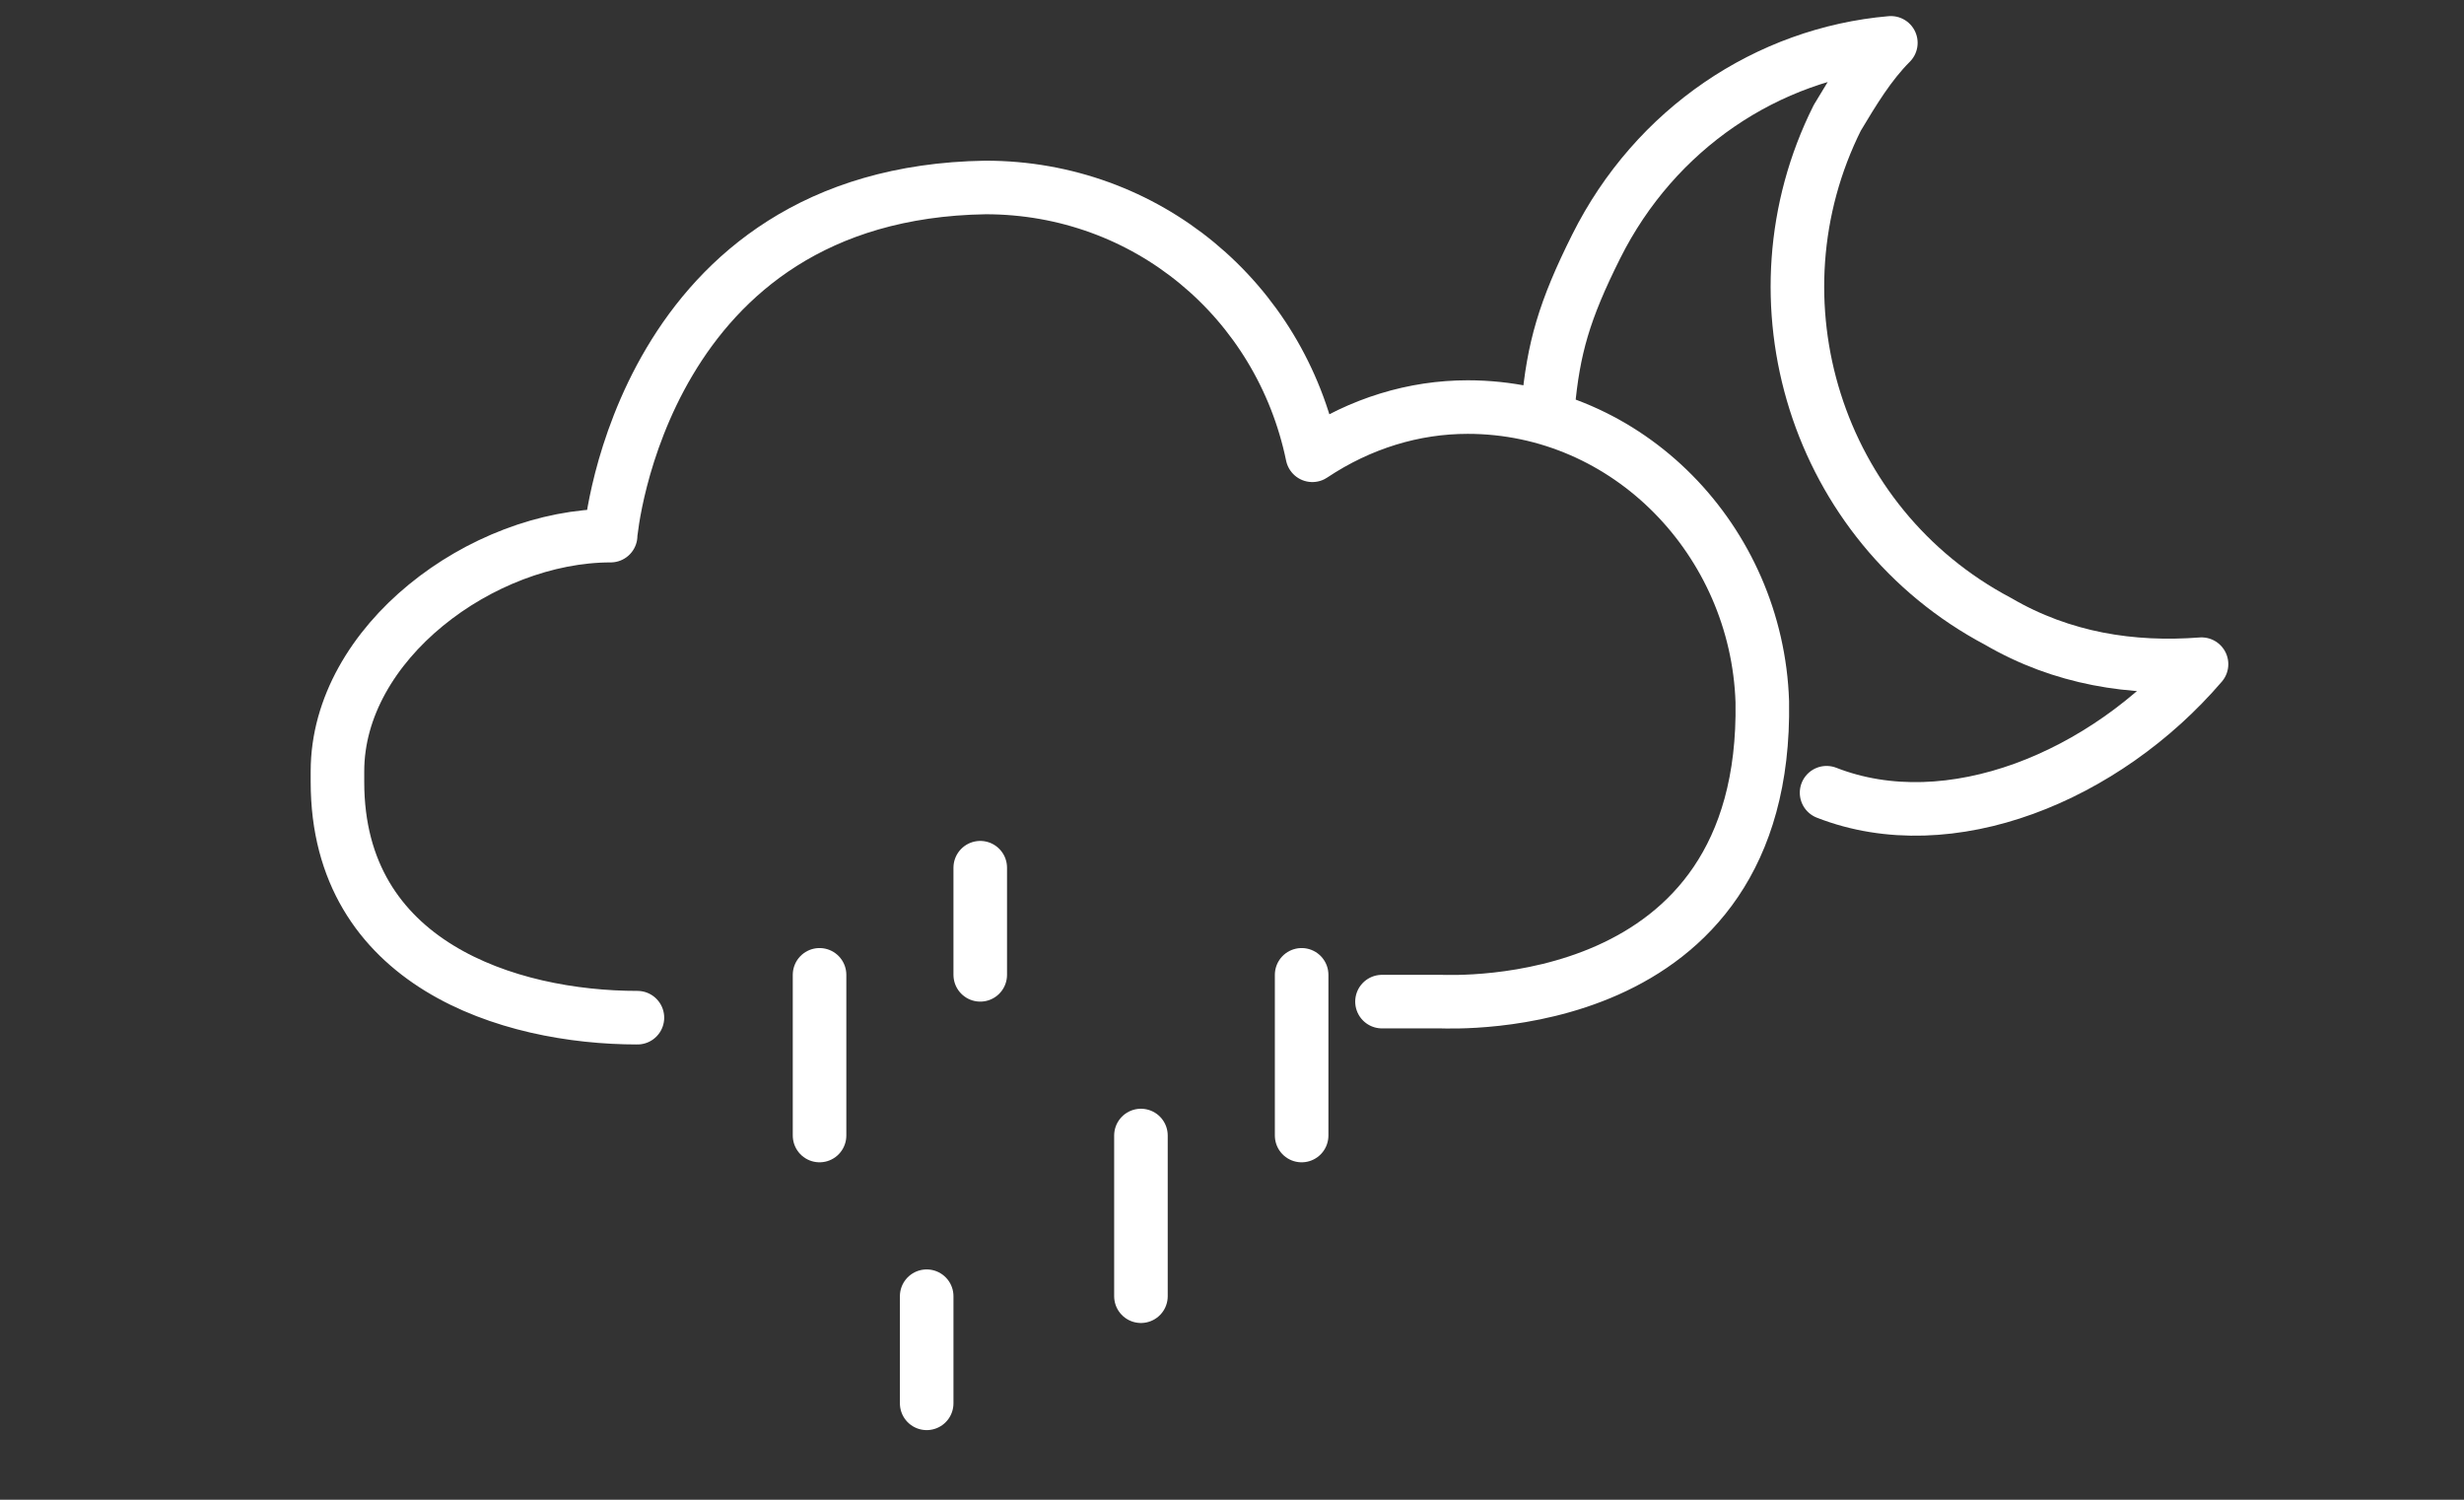 <?xml version="1.0" encoding="utf-8"?>
<!-- Generator: Adobe Illustrator 19.1.0, SVG Export Plug-In . SVG Version: 6.00 Build 0)  -->
<svg version="1.1" id="Layer_1" xmlns="http://www.w3.org/2000/svg" xmlns:xlink="http://www.w3.org/1999/xlink" x="0px" y="0px"
	 width="46px" height="28px" viewBox="0 0 46 28" enable-background="new 0 0 46 28" xml:space="preserve">
<rect x="0" y="0" width="46" height="28" fill="#333333" stroke="none"/>
<g>
	<path fill="none" stroke="#FFFFFF" stroke-linecap="round" stroke-linejoin="round" stroke-miterlimit="10" d="M25.8,18.7h1.1
		c0.2,0,6.1,0.3,6-5.6c-0.1-3-2.5-5.5-5.5-5.5c-1,0-2,0.3-2.9,0.9c-0.6-2.9-3.1-5-6.1-5c-6.4,0.1-7,6.4-7,6.5c-2.4,0-5.1,2-5.1,4.4
		v0.2c0,3.4,3.2,4.4,5.6,4.4"/>
	<line fill="none" stroke="#FFFFFF" stroke-linecap="round" stroke-miterlimit="10" x1="15.3" y1="18.2" x2="15.3" y2="21.2"/>
	<line fill="none" stroke="#FFFFFF" stroke-linecap="round" stroke-miterlimit="10" x1="18.3" y1="16.2" x2="18.3" y2="18.2"/>
	<line fill="none" stroke="#FFFFFF" stroke-linecap="round" stroke-miterlimit="10" x1="24.3" y1="18.2" x2="24.3" y2="21.2"/>
	<line fill="none" stroke="#FFFFFF" stroke-linecap="round" stroke-miterlimit="10" x1="17.3" y1="24.2" x2="17.3" y2="26.2"/>
	<line fill="none" stroke="#FFFFFF" stroke-linecap="round" stroke-miterlimit="10" x1="21.3" y1="21.2" x2="21.3" y2="24.2"/>
	<path fill="none" stroke="#FFFFFF" stroke-linecap="round" stroke-linejoin="round" stroke-miterlimit="10" d="M34.1,14.8
		c2.3,0.9,5.2-0.3,7-2.4c-1.3,0.1-2.6-0.1-3.8-0.8c-3.4-1.8-4.7-6-3-9.4c0.3-0.5,0.6-1,1-1.4C33,1,30.9,2.4,29.8,4.6
		c-0.6,1.2-0.8,1.9-0.9,3"/>
</g>
</svg>
